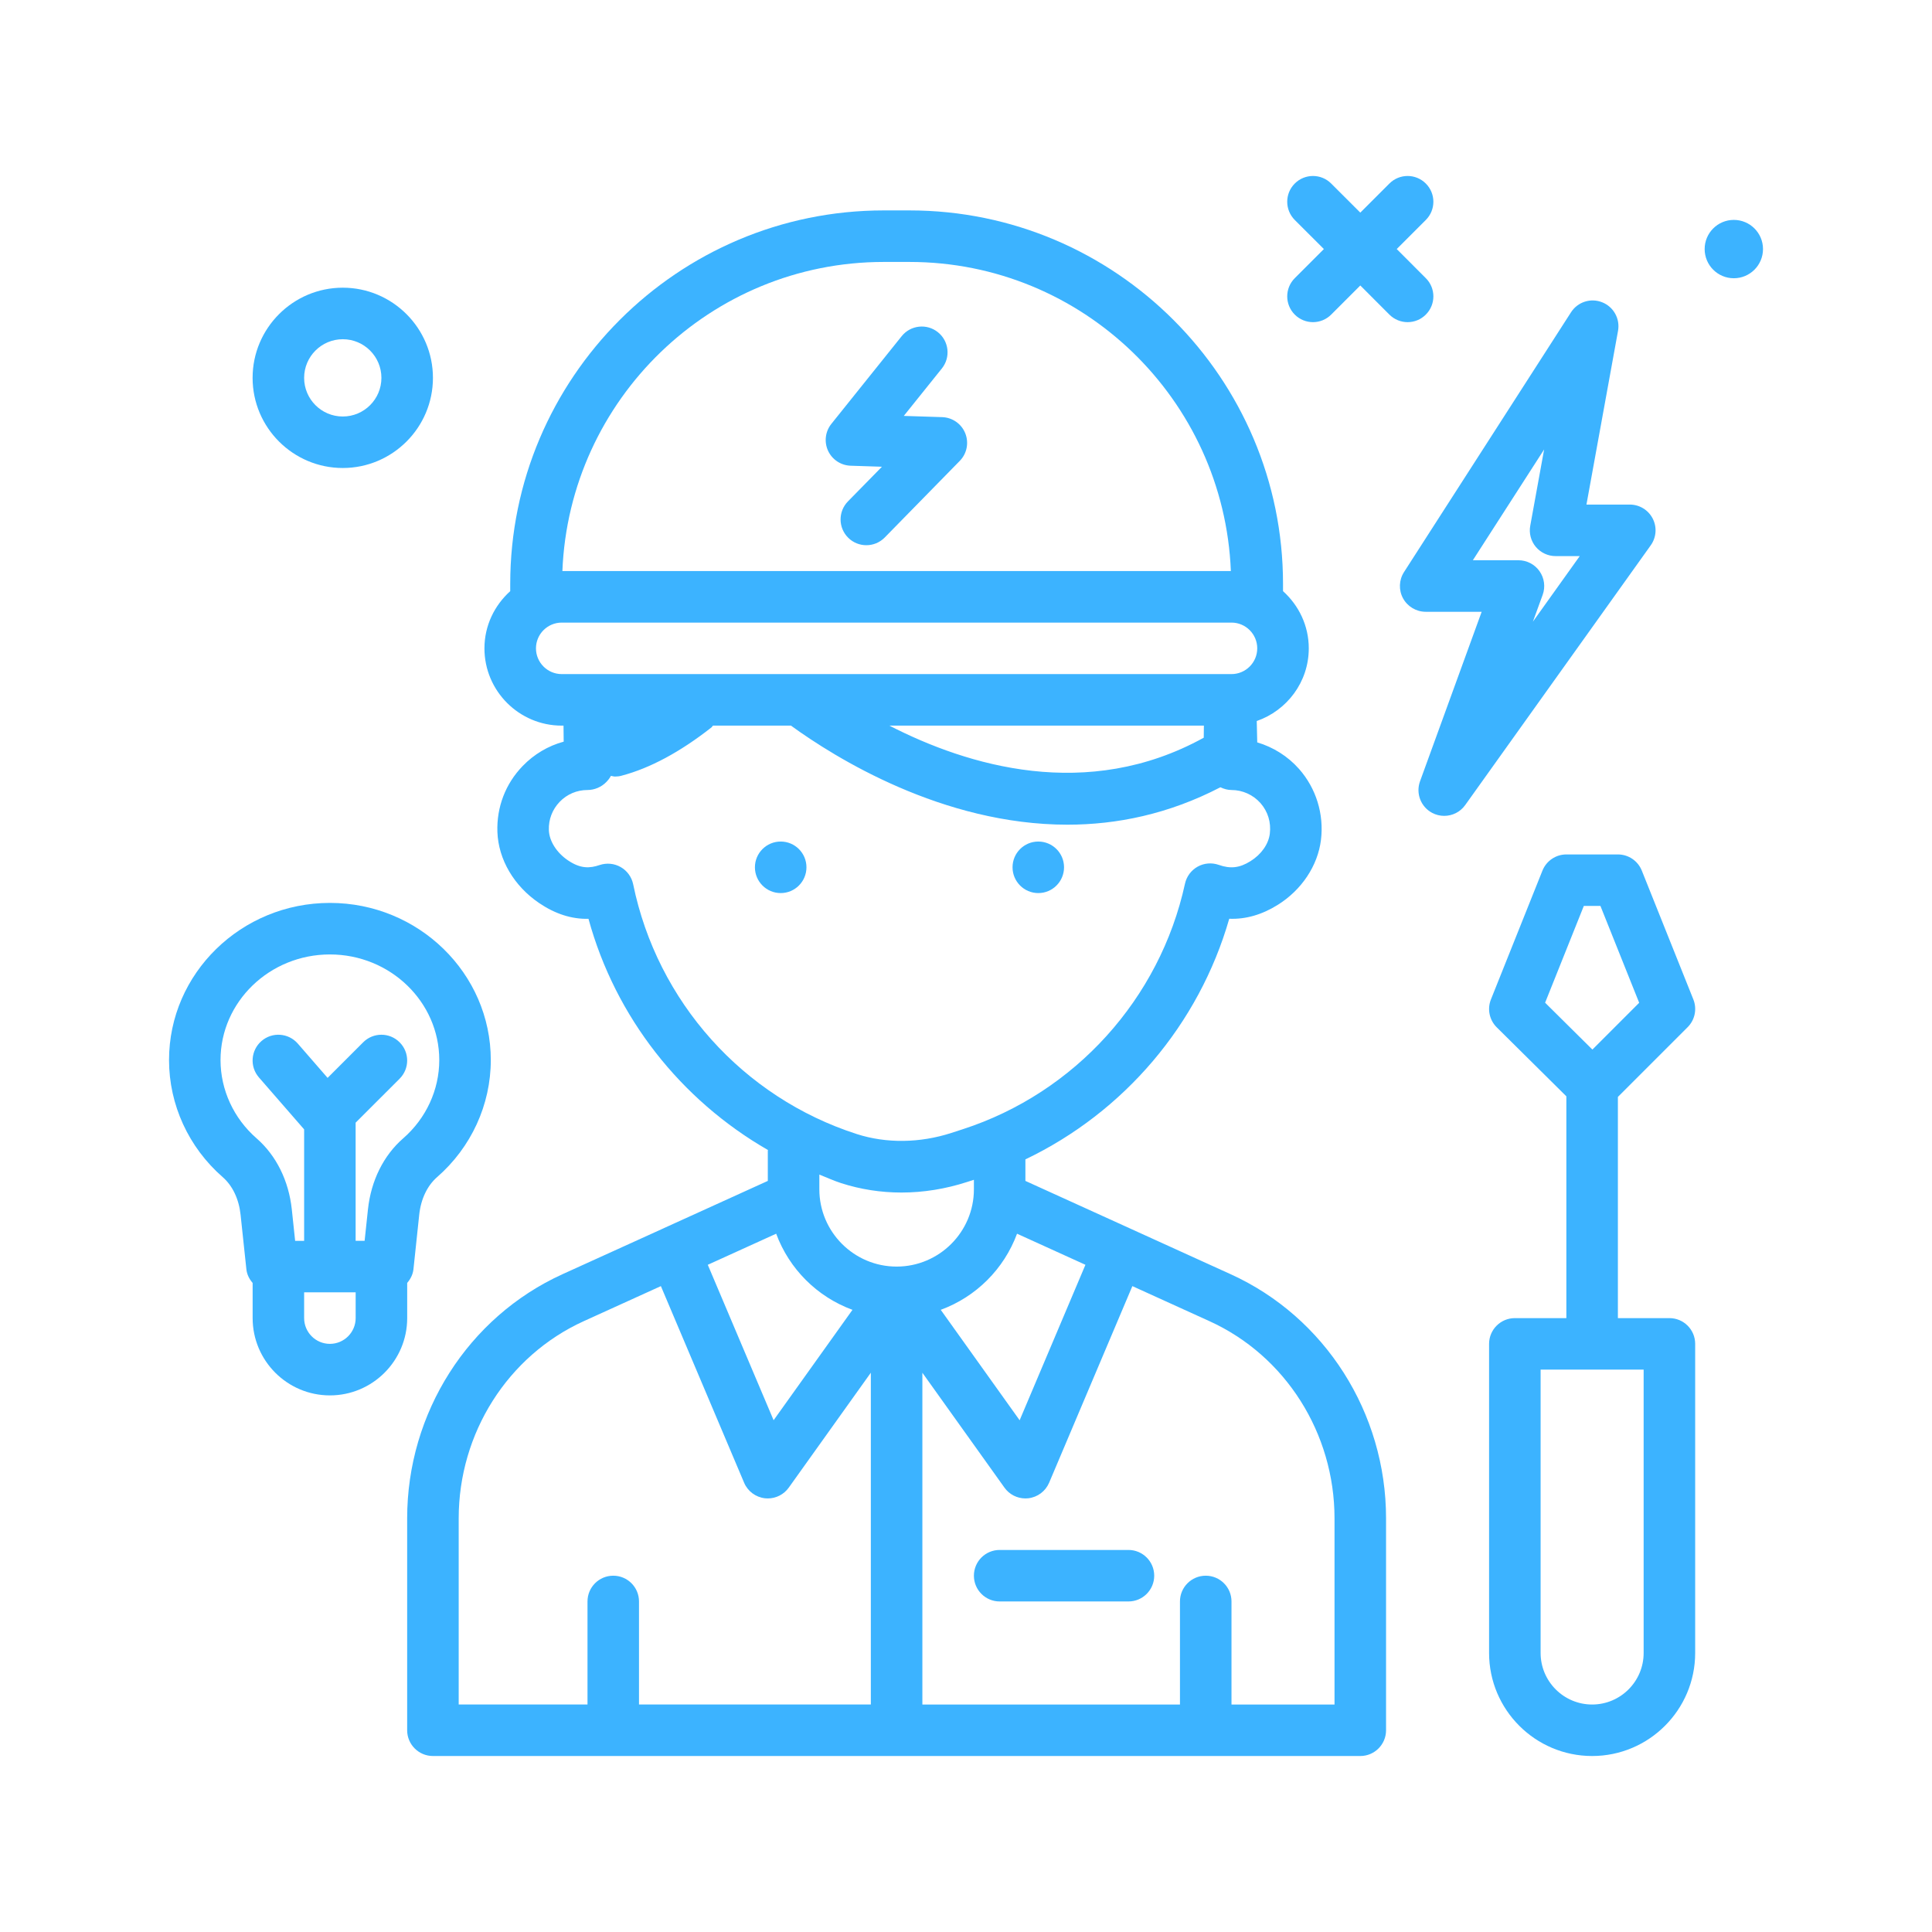 <svg width="55" height="55" viewBox="0 0 55 55" fill="none" xmlns="http://www.w3.org/2000/svg">
<path d="M9.758 13.323C11.173 13.323 12.325 12.172 12.325 10.757C12.325 9.342 11.173 8.19 9.758 8.19C8.343 8.19 7.191 9.342 7.191 10.757C7.191 12.172 8.343 13.323 9.758 13.323ZM9.758 9.657C10.365 9.657 10.858 10.15 10.858 10.757C10.858 11.364 10.365 11.857 9.758 11.857C9.151 11.857 8.658 11.364 8.658 10.757C8.658 10.15 9.152 9.657 9.758 9.657Z" fill="#3CB3FF"/>
<path d="M49.358 6.26C48.9 6.26 48.528 6.632 48.528 7.09C48.528 7.549 48.899 7.921 49.358 7.921C49.817 7.921 50.189 7.549 50.189 7.09C50.189 6.632 49.817 6.26 49.358 6.26Z" fill="#3CB3FF"/>
<path d="M40.59 8.956C40.877 8.669 40.877 8.205 40.59 7.919L39.762 7.09L40.59 6.262C40.877 5.975 40.877 5.511 40.59 5.225C40.304 4.938 39.84 4.938 39.553 5.225L38.725 6.053L37.896 5.225C37.61 4.938 37.145 4.938 36.859 5.225C36.573 5.511 36.573 5.975 36.859 6.262L37.688 7.09L36.859 7.919C36.573 8.205 36.573 8.669 36.859 8.956C37.002 9.099 37.19 9.171 37.378 9.171C37.565 9.171 37.753 9.099 37.896 8.956L38.725 8.127L39.553 8.956C39.697 9.099 39.884 9.171 40.072 9.171C40.26 9.171 40.447 9.099 40.59 8.956Z" fill="#3CB3FF"/>
<path d="M35.036 36.275L32.157 34.966L29.191 33.618V33.005C31.996 31.664 34.129 29.166 34.994 26.155C35.468 26.174 35.93 26.037 36.373 25.761C37.054 25.337 37.514 24.646 37.605 23.912C37.695 23.178 37.468 22.441 36.981 21.89C36.66 21.527 36.246 21.27 35.791 21.134C35.791 21.134 35.778 20.573 35.777 20.526C36.636 20.227 37.258 19.417 37.258 18.457C37.258 17.809 36.972 17.232 36.525 16.829V16.624C36.525 10.761 31.754 5.99 25.891 5.99H25.158C19.295 5.99 14.525 10.761 14.525 16.624V16.829C14.078 17.232 13.791 17.809 13.791 18.457C13.791 19.67 14.778 20.657 15.991 20.657H16.042C16.045 20.838 16.047 20.996 16.047 21.113C15.607 21.233 15.205 21.469 14.878 21.808C14.39 22.313 14.135 22.979 14.16 23.684C14.188 24.468 14.633 25.225 15.351 25.71C15.804 26.016 16.269 26.168 16.753 26.157C17.52 28.959 19.38 31.311 21.862 32.739C21.861 32.745 21.858 32.75 21.858 32.757V33.618L18.892 34.966C18.891 34.966 18.891 34.967 18.891 34.967L16.013 36.274C13.327 37.495 11.591 40.223 11.591 43.224V49.257C11.591 49.661 11.92 49.99 12.325 49.99H38.725C39.13 49.99 39.458 49.661 39.458 49.257V43.224C39.458 40.223 37.722 37.495 35.036 36.275ZM28.953 35.121L30.9 36.006L29.027 40.432L26.781 37.288C27.787 36.918 28.581 36.126 28.953 35.121ZM34.272 20.657C34.27 20.78 34.269 20.898 34.268 21.001C30.949 22.832 27.541 21.799 25.319 20.657H34.272ZM25.158 7.457H25.891C30.822 7.457 34.845 11.373 35.04 16.257H16.01C16.205 11.373 20.227 7.457 25.158 7.457ZM15.258 18.457C15.258 18.053 15.587 17.724 15.991 17.724H35.058C35.462 17.724 35.791 18.053 35.791 18.457C35.791 18.861 35.462 19.19 35.058 19.19H15.991C15.587 19.19 15.258 18.861 15.258 18.457ZM18.025 25.173C17.982 24.967 17.854 24.789 17.672 24.685C17.49 24.58 17.273 24.559 17.072 24.625C16.79 24.721 16.528 24.735 16.171 24.494C15.846 24.275 15.636 23.944 15.625 23.631C15.614 23.329 15.724 23.043 15.933 22.826C16.142 22.609 16.424 22.49 16.725 22.49C16.923 22.49 17.121 22.406 17.259 22.264C17.313 22.208 17.356 22.154 17.392 22.087C17.431 22.093 17.47 22.107 17.51 22.107C17.573 22.107 17.636 22.099 17.697 22.082C18.504 21.869 19.363 21.407 20.25 20.711C20.27 20.696 20.279 20.674 20.296 20.657H22.517C23.772 21.568 26.825 23.477 30.388 23.477C31.788 23.477 33.266 23.179 34.742 22.412C34.842 22.459 34.948 22.49 35.058 22.49C35.373 22.49 35.673 22.626 35.883 22.862C36.094 23.102 36.189 23.411 36.149 23.734C36.112 24.032 35.906 24.324 35.598 24.516C35.289 24.709 35.028 24.739 34.695 24.621C34.497 24.552 34.278 24.569 34.094 24.672C33.91 24.775 33.779 24.951 33.734 25.157C33.02 28.435 30.596 31.113 27.41 32.146L27.084 32.252C26.186 32.543 25.23 32.554 24.393 32.285C21.15 31.241 18.71 28.516 18.025 25.173ZM23.944 33.681C24.499 33.86 25.077 33.949 25.663 33.949C26.285 33.949 26.916 33.848 27.536 33.647L27.725 33.586V33.857C27.725 35.07 26.738 36.057 25.525 36.057C24.312 36.057 23.325 35.07 23.325 33.857V33.438C23.531 33.519 23.731 33.612 23.944 33.681ZM22.096 35.121C22.468 36.126 23.262 36.918 24.268 37.288L22.023 40.431L20.149 36.006L22.096 35.121ZM13.058 43.225C13.058 40.797 14.456 38.593 16.62 37.61L18.814 36.613L21.183 42.209C21.286 42.454 21.514 42.623 21.778 42.653C21.805 42.655 21.832 42.657 21.858 42.657C22.093 42.657 22.316 42.544 22.455 42.349L24.791 39.078V48.523H18.191V45.59C18.191 45.185 17.863 44.857 17.458 44.857C17.053 44.857 16.725 45.185 16.725 45.59V48.523H13.058V43.225ZM37.991 48.524H35.058V45.59C35.058 45.185 34.73 44.857 34.325 44.857C33.92 44.857 33.591 45.185 33.591 45.59V48.524H26.258V39.079L28.595 42.35C28.733 42.544 28.956 42.657 29.191 42.657C29.218 42.657 29.245 42.655 29.272 42.653C29.536 42.623 29.763 42.454 29.867 42.209L32.236 36.613L34.429 37.61C36.593 38.593 37.991 40.797 37.991 43.225V48.524Z" fill="#3CB3FF"/>
<path d="M29.558 25.424C29.963 25.424 30.291 25.095 30.291 24.69C30.291 24.285 29.963 23.957 29.558 23.957C29.153 23.957 28.825 24.285 28.825 24.69C28.825 25.095 29.153 25.424 29.558 25.424Z" fill="#3CB3FF"/>
<path d="M22.225 25.424C22.63 25.424 22.958 25.095 22.958 24.69C22.958 24.285 22.63 23.957 22.225 23.957C21.82 23.957 21.491 24.285 21.491 24.69C21.491 25.095 21.82 25.424 22.225 25.424Z" fill="#3CB3FF"/>
<path d="M24.216 13.258L25.107 13.287L24.139 14.274C23.856 14.563 23.86 15.028 24.15 15.312C24.292 15.451 24.478 15.521 24.663 15.521C24.853 15.521 25.043 15.448 25.187 15.301L27.322 13.121C27.526 12.914 27.587 12.606 27.479 12.335C27.371 12.065 27.113 11.885 26.822 11.875L25.729 11.84L26.814 10.488C27.067 10.172 27.016 9.71 26.7 9.457C26.385 9.204 25.923 9.254 25.669 9.57L23.667 12.067C23.494 12.283 23.457 12.579 23.573 12.832C23.69 13.084 23.938 13.249 24.216 13.258Z" fill="#3CB3FF"/>
<path d="M47.049 14.762C46.923 14.518 46.672 14.364 46.397 14.364H45.163L46.062 9.418C46.124 9.074 45.935 8.733 45.609 8.605C45.283 8.475 44.912 8.596 44.723 8.891L39.969 16.286C39.824 16.512 39.814 16.799 39.942 17.034C40.071 17.269 40.318 17.416 40.586 17.416H42.18L40.425 22.242C40.3 22.587 40.448 22.971 40.773 23.142C40.881 23.199 40.998 23.226 41.114 23.226C41.344 23.226 41.569 23.118 41.711 22.919L46.993 15.524C47.153 15.3 47.175 15.007 47.049 14.762ZM43.638 17.698L43.917 16.933C43.998 16.708 43.965 16.458 43.828 16.262C43.691 16.066 43.467 15.949 43.227 15.949H41.929L43.958 12.795L43.563 14.967C43.523 15.181 43.582 15.401 43.721 15.568C43.861 15.734 44.067 15.831 44.284 15.831H44.972L43.638 17.698Z" fill="#3CB3FF"/>
<path d="M11.591 36.523C11.684 36.415 11.753 36.285 11.77 36.134L11.934 34.584C11.981 34.137 12.162 33.756 12.442 33.511C13.414 32.664 13.972 31.449 13.972 30.178C13.972 27.711 11.917 25.704 9.392 25.704C6.866 25.704 4.812 27.711 4.812 30.178C4.812 31.449 5.369 32.664 6.341 33.511C6.621 33.756 6.802 34.136 6.849 34.583L7.014 36.134C7.03 36.285 7.099 36.415 7.192 36.523V37.523C7.192 38.737 8.178 39.724 9.392 39.724C10.605 39.724 11.592 38.737 11.592 37.523V36.523H11.591ZM6.278 30.178C6.278 28.52 7.675 27.171 9.391 27.171C11.108 27.171 12.505 28.52 12.505 30.178C12.505 31.025 12.131 31.837 11.478 32.406C10.918 32.894 10.562 33.612 10.475 34.428L10.38 35.323H10.124V31.96L11.376 30.709C11.663 30.422 11.663 29.958 11.376 29.672C11.09 29.385 10.626 29.385 10.339 29.672L9.326 30.685L8.478 29.709C8.212 29.404 7.749 29.37 7.443 29.637C7.138 29.903 7.105 30.366 7.371 30.672L8.658 32.151V35.324H8.402L8.307 34.428C8.22 33.613 7.864 32.894 7.304 32.406C6.652 31.837 6.278 31.025 6.278 30.178ZM10.125 37.523C10.125 37.928 9.796 38.257 9.391 38.257C8.987 38.257 8.658 37.928 8.658 37.523V36.79H10.125V37.523Z" fill="#3CB3FF"/>
<path d="M47.525 37.524H46.058V31.227L48.043 29.242C48.251 29.035 48.315 28.724 48.206 28.451L46.739 24.785C46.627 24.506 46.358 24.324 46.058 24.324H44.591C44.292 24.324 44.022 24.506 43.91 24.785L42.444 28.451C42.334 28.725 42.399 29.037 42.608 29.245L44.591 31.21V37.524H43.125C42.72 37.524 42.391 37.852 42.391 38.257V47.057C42.391 48.674 43.707 49.99 45.325 49.99C46.942 49.99 48.258 48.674 48.258 47.057V38.257C48.258 37.852 47.93 37.524 47.525 37.524ZM45.088 25.79H45.561L46.664 28.547L45.332 29.879L43.986 28.545L45.088 25.79ZM46.791 47.057C46.791 47.866 46.134 48.524 45.325 48.524C44.516 48.524 43.858 47.866 43.858 47.057V38.99H46.791V47.057Z" fill="#3CB3FF"/>
<path d="M32.125 44.124H28.458C28.053 44.124 27.725 44.452 27.725 44.857C27.725 45.262 28.053 45.59 28.458 45.59H32.125C32.53 45.59 32.858 45.262 32.858 44.857C32.858 44.452 32.53 44.124 32.125 44.124Z" fill="#3CB3FF"/>
</svg>
